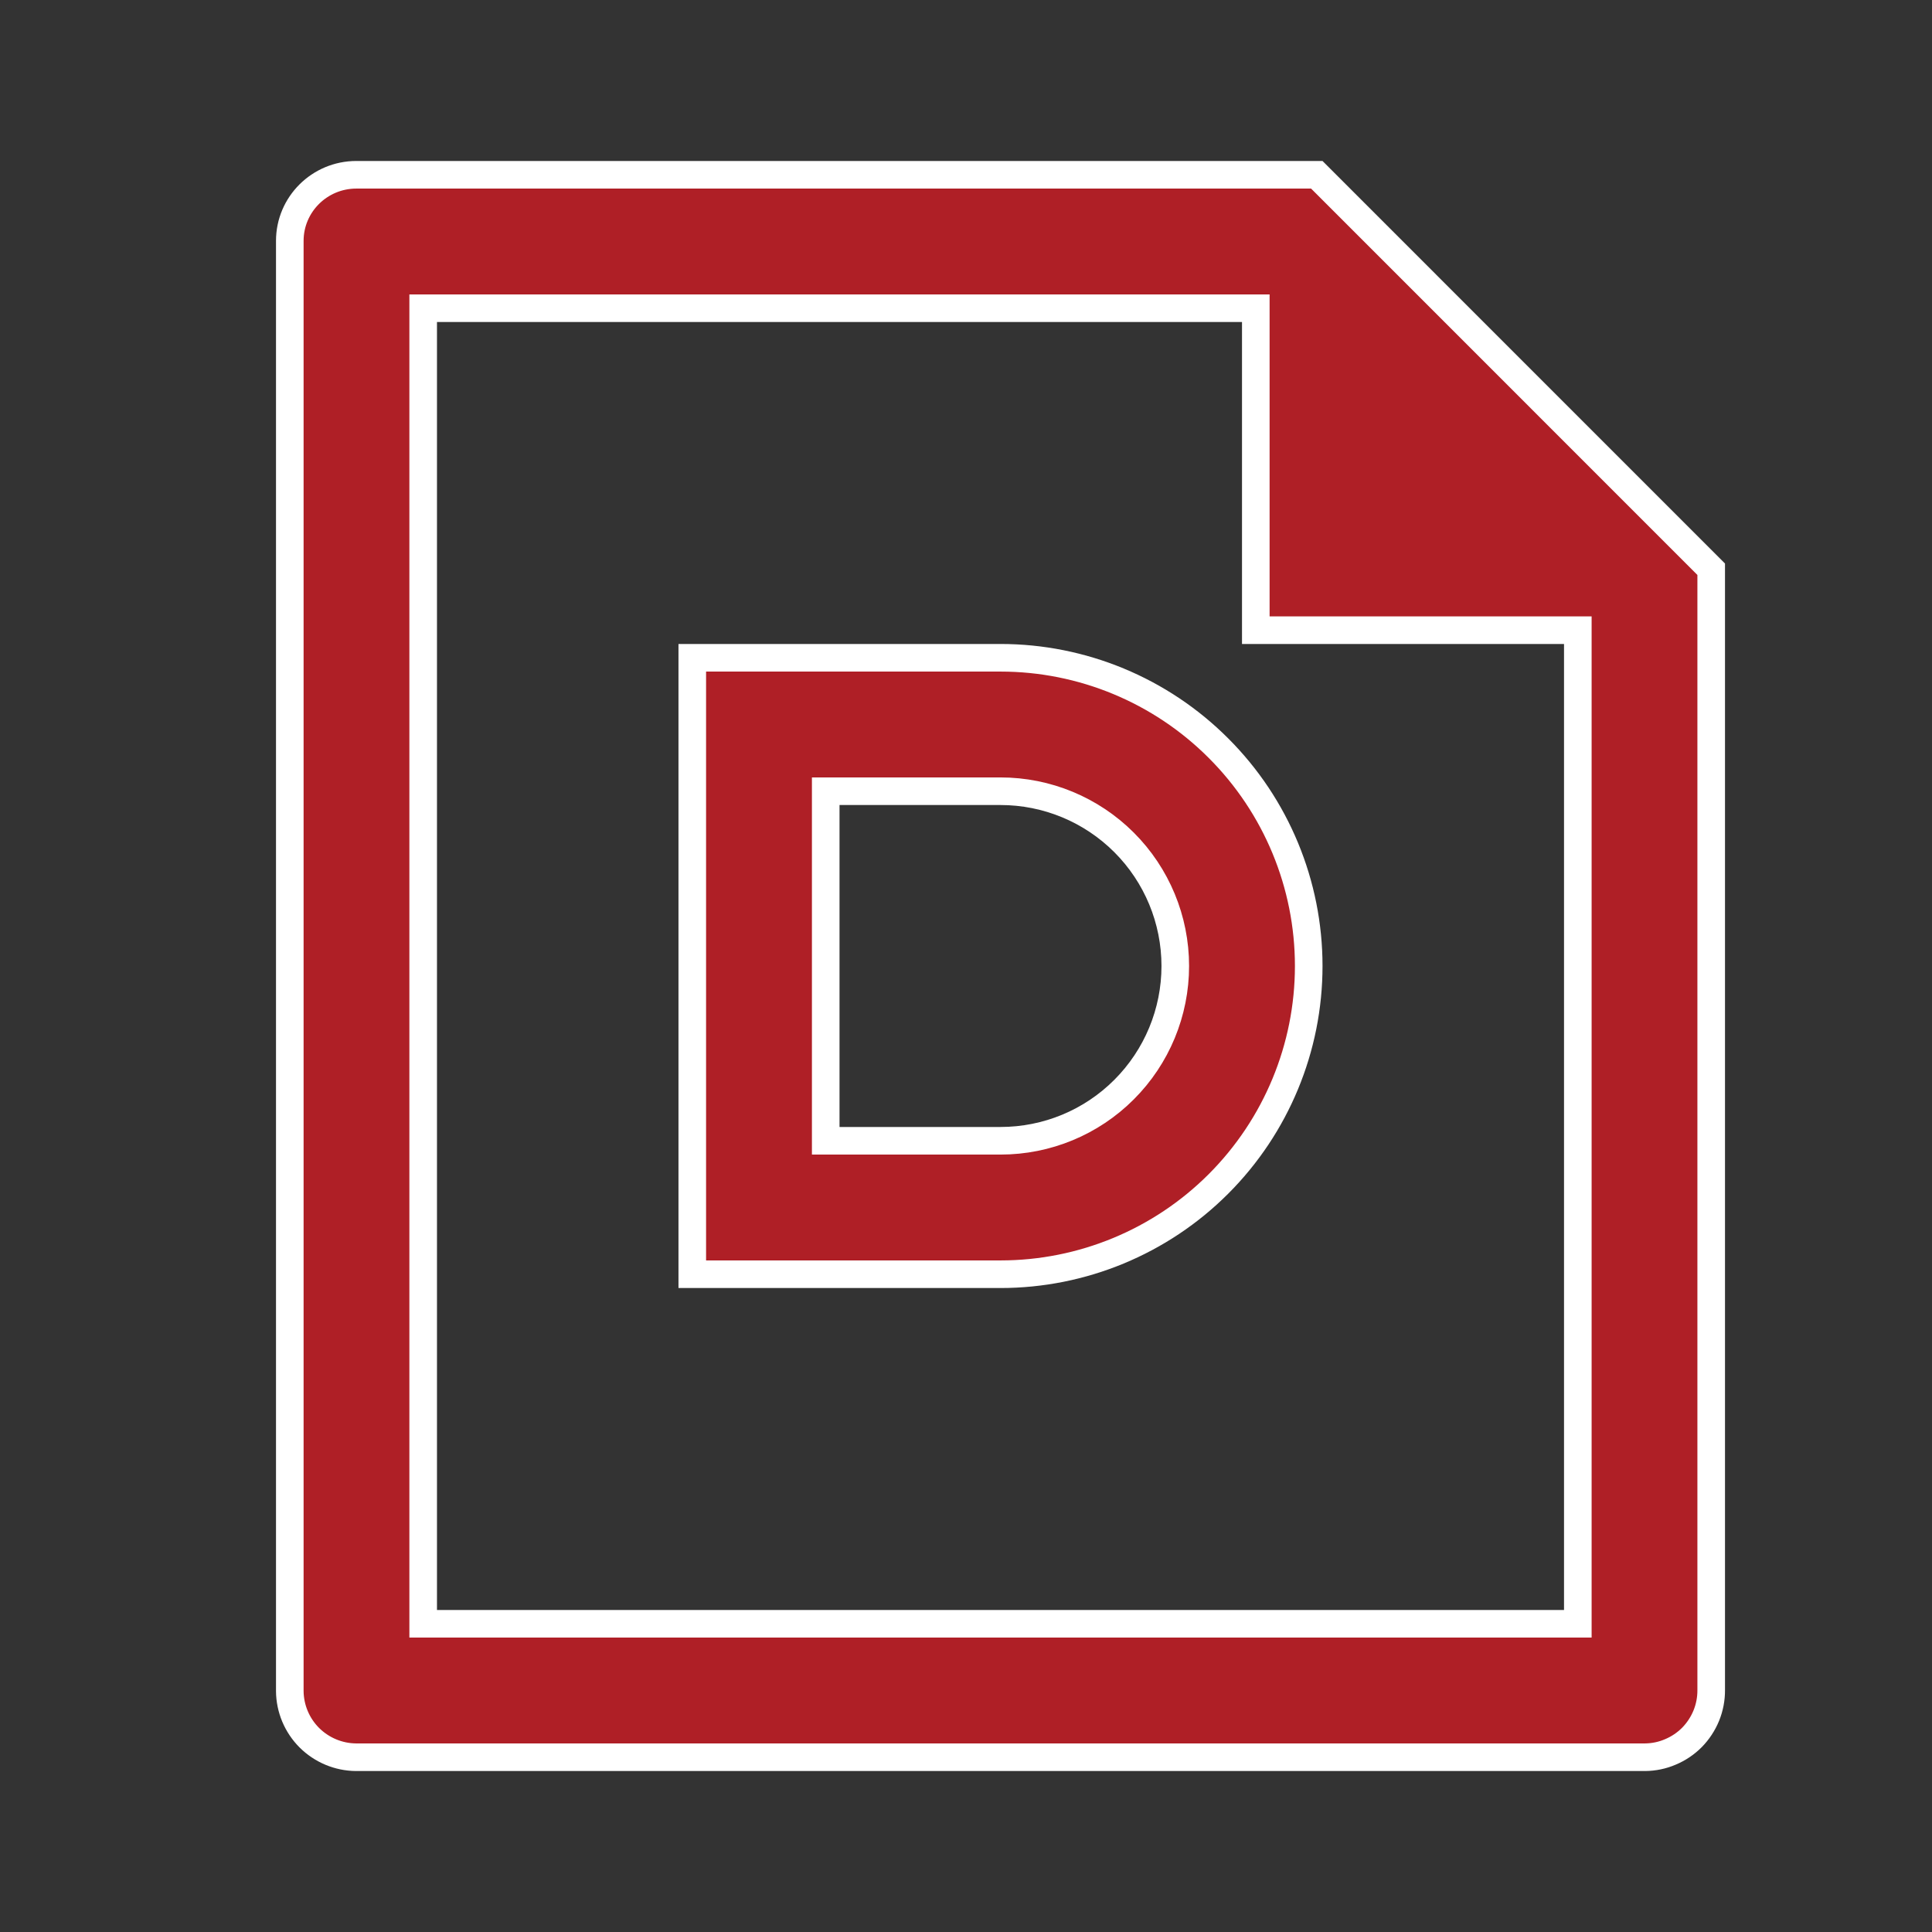 <svg width="28" height="28" viewBox="0 0 28 28" fill="none" xmlns="http://www.w3.org/2000/svg">
    <rect x="0" y="0" width="28" height="28" fill="#333333" stroke="none"/>
    <g clipPath="url(#clip0_95_1200)">
        <path
            d="M12.167 11.467H11.967V11.667V16.333V16.533H12.167H14.5C15.172 16.533 15.816 16.267 16.291 15.791C16.766 15.316 17.033 14.672 17.033 14C17.033 13.328 16.766 12.684 16.291 12.209C15.816 11.734 15.172 11.467 14.5 11.467H12.167ZM18.2 4.667V4.467H18H6.333H6.133V4.667V23.333V23.533H6.333H22.667H22.867V23.333V9.333V9.133H22.667H18.2V4.667ZM24.8 24.492L24.8 24.493C24.801 24.62 24.777 24.746 24.729 24.864C24.681 24.981 24.611 25.088 24.522 25.179C24.433 25.269 24.326 25.341 24.209 25.39C24.093 25.44 23.968 25.466 23.841 25.467H5.159C4.906 25.465 4.663 25.363 4.483 25.184C4.304 25.005 4.202 24.762 4.2 24.509V3.491C4.2 2.963 4.631 2.533 5.165 2.533H19.084L24.8 8.25L24.8 24.492ZM14.5 18.467H10.033V9.533H14.5C15.685 9.533 16.821 10.004 17.658 10.842C18.496 11.679 18.967 12.815 18.967 14C18.967 15.185 18.496 16.321 17.658 17.159C16.821 17.996 15.685 18.467 14.5 18.467Z"
            fill="#AF1F26" stroke="white" stroke-width="0.4" />
    </g>
    <defs>
        <clipPath id="clip0_95_1200">
            <rect width="28" height="28" fill="white" />
        </clipPath>
    </defs>
</svg>